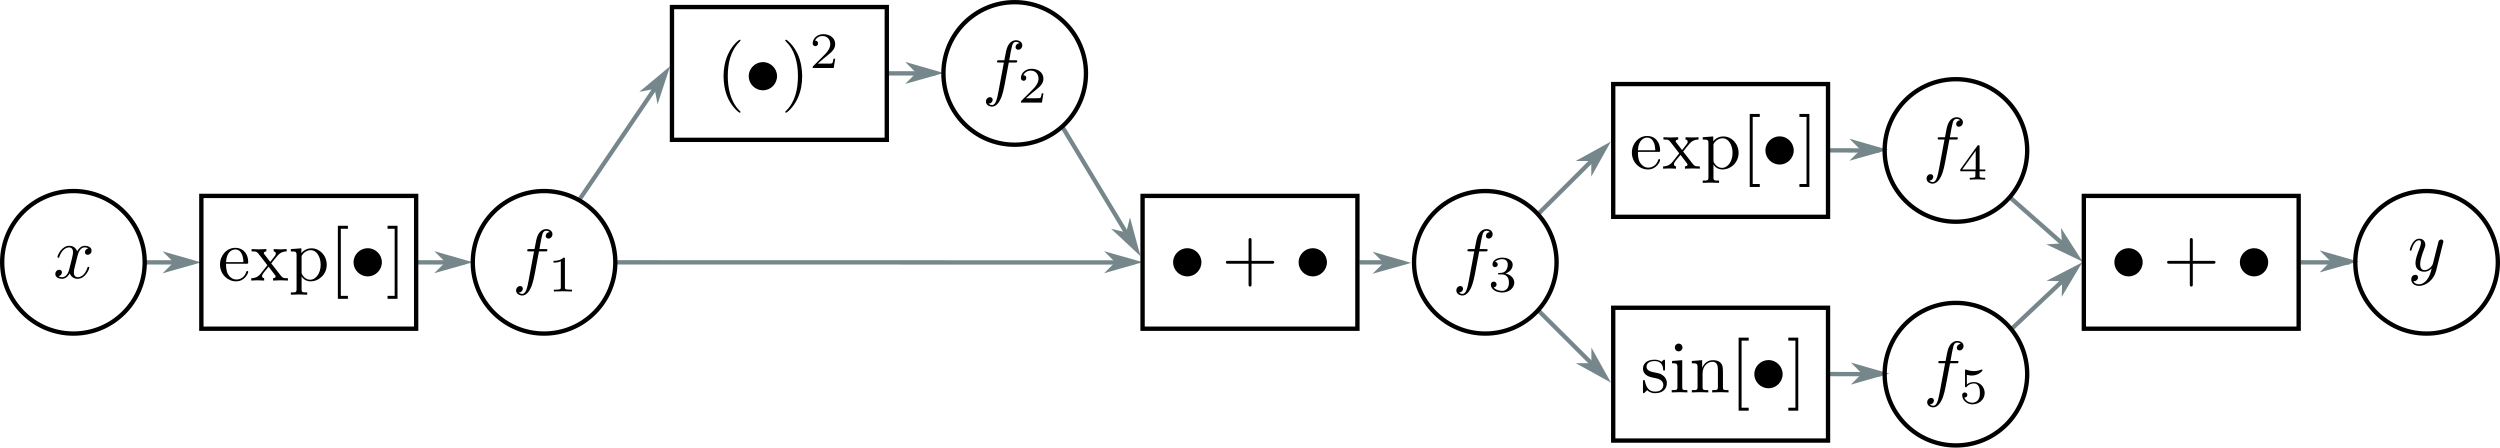<?xml version="1.0" encoding="UTF-8"?>
<svg xmlns="http://www.w3.org/2000/svg" xmlns:xlink="http://www.w3.org/1999/xlink" width="389.658pt" height="69.764pt" viewBox="0 0 389.658 69.764">
<defs>
<clipPath id="clip-0">
<path clip-rule="nonzero" d="M 251 47 L 286 47 L 286 69.766 L 251 69.766 Z M 251 47 "/>
</clipPath>
<clipPath id="clip-1">
<path clip-rule="nonzero" d="M 363 25 L 389.656 25 L 389.656 56 L 363 56 Z M 363 25 "/>
</clipPath>
<clipPath id="clip-2">
<path clip-rule="nonzero" d="M 289 43 L 320 43 L 320 69.766 L 289 69.766 Z M 289 43 "/>
</clipPath>
</defs>
<path fill="none" stroke-width="0.677" stroke-linecap="butt" stroke-linejoin="miter" stroke="rgb(46.274%, 52.94%, 54.901%)" stroke-opacity="1" stroke-miterlimit="4" d="M 22.406 40.887 L 30.004 40.906 "/>
<path fill-rule="evenodd" fill="rgb(46.274%, 52.94%, 54.901%)" fill-opacity="1" stroke-width="0.361" stroke-linecap="butt" stroke-linejoin="miter" stroke="rgb(46.274%, 52.94%, 54.901%)" stroke-opacity="1" stroke-miterlimit="4" d="M -27.392 -40.832 L -26.039 -42.187 L -30.778 -40.832 L -26.037 -39.48 Z M -27.392 -40.832 " transform="matrix(-1, -0.002, 0.002, -1, 0, 0)"/>
<path fill="none" stroke-width="0.677" stroke-linecap="butt" stroke-linejoin="miter" stroke="rgb(46.274%, 52.94%, 54.901%)" stroke-opacity="1" stroke-miterlimit="4" d="M 64.867 40.887 L 72.359 40.906 "/>
<path fill-rule="evenodd" fill="rgb(46.274%, 52.94%, 54.901%)" fill-opacity="1" stroke-width="0.361" stroke-linecap="butt" stroke-linejoin="miter" stroke="rgb(46.274%, 52.94%, 54.901%)" stroke-opacity="1" stroke-miterlimit="4" d="M -69.748 -40.728 L -68.392 -42.083 L -73.135 -40.727 L -68.393 -39.376 Z M -69.748 -40.728 " transform="matrix(-1, -0.002, 0.002, -1, 0, 0)"/>
<path fill="none" stroke-width="0.677" stroke-linecap="butt" stroke-linejoin="miter" stroke="rgb(46.274%, 52.94%, 54.901%)" stroke-opacity="1" stroke-miterlimit="4" d="M 211.891 40.887 L 218.629 40.906 "/>
<path fill-rule="evenodd" fill="rgb(46.274%, 52.94%, 54.901%)" fill-opacity="1" stroke-width="0.361" stroke-linecap="butt" stroke-linejoin="miter" stroke="rgb(46.274%, 52.94%, 54.901%)" stroke-opacity="1" stroke-miterlimit="4" d="M -216.028 -40.31 L -214.672 -41.666 L -219.414 -40.313 L -214.672 -38.955 Z M -216.028 -40.31 " transform="matrix(-1, -0.003, 0.003, -1, 0, 0)"/>
<path fill="none" stroke-width="0.677" stroke-linecap="butt" stroke-linejoin="miter" stroke="rgb(46.274%, 52.94%, 54.901%)" stroke-opacity="1" stroke-miterlimit="4" d="M 358.605 40.887 L 366.207 40.906 "/>
<path fill-rule="evenodd" fill="rgb(46.274%, 52.94%, 54.901%)" fill-opacity="1" stroke-width="0.361" stroke-linecap="butt" stroke-linejoin="miter" stroke="rgb(46.274%, 52.94%, 54.901%)" stroke-opacity="1" stroke-miterlimit="4" d="M -363.593 -40.021 L -362.237 -41.376 L -366.979 -40.02 L -362.238 -38.669 Z M -363.593 -40.021 " transform="matrix(-1, -0.002, 0.002, -1, 0, 0)"/>
<path fill="none" stroke-width="0.677" stroke-linecap="butt" stroke-linejoin="miter" stroke="rgb(46.274%, 52.94%, 54.901%)" stroke-opacity="1" stroke-miterlimit="4" d="M 138.379 11.43 L 145.762 11.449 "/>
<path fill-rule="evenodd" fill="rgb(46.274%, 52.94%, 54.901%)" fill-opacity="1" stroke-width="0.361" stroke-linecap="butt" stroke-linejoin="miter" stroke="rgb(46.274%, 52.94%, 54.901%)" stroke-opacity="1" stroke-miterlimit="4" d="M -143.078 -11.084 L -141.726 -12.439 L -146.469 -11.084 L -141.723 -9.728 Z M -143.078 -11.084 " transform="matrix(-1, -0.002, 0.002, -1, 0, 0)"/>
<path fill="none" stroke-width="0.677" stroke-linecap="butt" stroke-linejoin="miter" stroke="rgb(46.274%, 52.94%, 54.901%)" stroke-opacity="1" stroke-miterlimit="4" d="M 95.918 40.887 L 176.766 40.906 "/>
<path fill-rule="evenodd" fill="rgb(46.274%, 52.94%, 54.901%)" fill-opacity="1" stroke-width="0.361" stroke-linecap="butt" stroke-linejoin="miter" stroke="rgb(46.274%, 52.94%, 54.901%)" stroke-opacity="1" stroke-miterlimit="4" d="M -174.064 -40.867 L -172.709 -42.223 L -177.451 -40.866 L -172.708 -39.512 Z M -174.064 -40.867 " transform="matrix(-1, -0, 0, -1, 0, 0)"/>
<path fill="none" stroke-width="0.677" stroke-linecap="butt" stroke-linejoin="miter" stroke="rgb(46.274%, 52.94%, 54.901%)" stroke-opacity="1" stroke-miterlimit="4" d="M 285.117 23.434 L 292.93 23.453 "/>
<path fill-rule="evenodd" fill="rgb(46.274%, 52.94%, 54.901%)" fill-opacity="1" stroke-width="0.361" stroke-linecap="butt" stroke-linejoin="miter" stroke="rgb(46.274%, 52.94%, 54.901%)" stroke-opacity="1" stroke-miterlimit="4" d="M -290.276 -22.764 L -288.92 -24.119 L -293.663 -22.764 L -288.921 -21.408 Z M -290.276 -22.764 " transform="matrix(-1, -0.002, 0.002, -1, 0, 0)"/>
<path fill="none" stroke-width="0.677" stroke-linecap="butt" stroke-linejoin="miter" stroke="rgb(46.274%, 52.94%, 54.901%)" stroke-opacity="1" stroke-miterlimit="4" d="M 285.117 58.301 L 293.148 58.32 "/>
<path fill-rule="evenodd" fill="rgb(46.274%, 52.94%, 54.901%)" fill-opacity="1" stroke-width="0.361" stroke-linecap="butt" stroke-linejoin="miter" stroke="rgb(46.274%, 52.94%, 54.901%)" stroke-opacity="1" stroke-miterlimit="4" d="M -290.569 -57.649 L -289.213 -59.007 L -293.956 -57.649 L -289.215 -56.296 Z M -290.569 -57.649 " transform="matrix(-1, -0.002, 0.002, -1, 0, 0)"/>
<path fill="none" stroke-width="0.677" stroke-linecap="butt" stroke-linejoin="miter" stroke="rgb(46.274%, 52.94%, 54.901%)" stroke-opacity="1" stroke-miterlimit="4" d="M 90.285 31.148 L 103.691 11.395 "/>
<path fill-rule="evenodd" fill="rgb(46.274%, 52.94%, 54.901%)" fill-opacity="1" stroke-width="0.299" stroke-linecap="butt" stroke-linejoin="miter" stroke="rgb(46.274%, 52.94%, 54.901%)" stroke-opacity="1" stroke-miterlimit="4" d="M -38.143 -76.28 L -37.021 -77.401 L -40.944 -76.281 L -37.022 -75.158 Z M -38.143 -76.28 " transform="matrix(-0.679, 1, -1, -0.679, 0, 0)"/>
<path fill="none" stroke-width="0.677" stroke-linecap="butt" stroke-linejoin="miter" stroke="rgb(46.274%, 52.94%, 54.901%)" stroke-opacity="1" stroke-miterlimit="4" d="M 165.469 19.582 L 177.051 38.789 "/>
<path fill-rule="evenodd" fill="rgb(46.274%, 52.94%, 54.901%)" fill-opacity="1" stroke-width="0.309" stroke-linecap="butt" stroke-linejoin="miter" stroke="rgb(46.274%, 52.94%, 54.901%)" stroke-opacity="1" stroke-miterlimit="4" d="M -104.415 112.704 L -103.254 111.544 L -107.317 112.704 L -103.255 113.864 Z M -104.415 112.704 " transform="matrix(-0.603, -1, 1, -0.603, 0, 0)"/>
<path fill="none" stroke-width="0.677" stroke-linecap="butt" stroke-linejoin="miter" stroke="rgb(46.274%, 52.94%, 54.901%)" stroke-opacity="1" stroke-miterlimit="4" d="M 239.742 33.355 L 250.184 22.961 "/>
<path fill-rule="evenodd" fill="rgb(46.274%, 52.94%, 54.901%)" fill-opacity="1" stroke-width="0.256" stroke-linecap="butt" stroke-linejoin="miter" stroke="rgb(46.274%, 52.94%, 54.901%)" stroke-opacity="1" stroke-miterlimit="4" d="M -112.267 -136.624 L -111.308 -137.584 L -114.667 -136.623 L -111.305 -135.664 Z M -112.267 -136.624 " transform="matrix(-1, 0.995, -0.995, -1, 0, 0)"/>
<path fill="none" stroke-width="0.677" stroke-linecap="butt" stroke-linejoin="miter" stroke="rgb(46.274%, 52.94%, 54.901%)" stroke-opacity="1" stroke-miterlimit="4" d="M 239.742 48.363 L 250.184 58.754 "/>
<path fill-rule="evenodd" fill="rgb(46.274%, 52.94%, 54.901%)" fill-opacity="1" stroke-width="0.256" stroke-linecap="butt" stroke-linejoin="miter" stroke="rgb(46.274%, 52.94%, 54.901%)" stroke-opacity="1" stroke-miterlimit="4" d="M -153.126 95.576 L -152.164 94.615 L -155.524 95.577 L -152.165 96.538 Z M -153.126 95.576 " transform="matrix(-1, -0.995, 0.995, -1, 0, 0)"/>
<path fill="none" stroke-width="0.677" stroke-linecap="butt" stroke-linejoin="miter" stroke="rgb(46.274%, 52.94%, 54.901%)" stroke-opacity="1" stroke-miterlimit="4" d="M 313.176 30.668 L 323.539 39.805 "/>
<path fill-rule="evenodd" fill="rgb(46.274%, 52.94%, 54.901%)" fill-opacity="1" stroke-width="0.271" stroke-linecap="butt" stroke-linejoin="miter" stroke="rgb(46.274%, 52.94%, 54.901%)" stroke-opacity="1" stroke-miterlimit="4" d="M -199.772 138.093 L -198.753 137.078 L -202.311 138.093 L -198.755 139.11 Z M -199.772 138.093 " transform="matrix(-1, -0.882, 0.882, -1, 0, 0)"/>
<path fill="none" stroke-width="0.677" stroke-linecap="butt" stroke-linejoin="miter" stroke="rgb(46.274%, 52.94%, 54.901%)" stroke-opacity="1" stroke-miterlimit="4" d="M 313.559 51.238 L 323.539 41.836 "/>
<path fill-rule="evenodd" fill="rgb(46.274%, 52.94%, 54.901%)" fill-opacity="1" stroke-width="0.263" stroke-linecap="butt" stroke-linejoin="miter" stroke="rgb(46.274%, 52.94%, 54.901%)" stroke-opacity="1" stroke-miterlimit="4" d="M -148.602 -183.648 L -147.616 -184.637 L -151.068 -183.651 L -147.615 -182.664 Z M -148.602 -183.648 " transform="matrix(-1, 0.942, -0.942, -1, 0, 0)"/>
<path fill="none" stroke-width="0.678" stroke-linecap="butt" stroke-linejoin="miter" stroke="rgb(0%, 0%, 0%)" stroke-opacity="1" stroke-miterlimit="4" d="M 22.555 40.883 C 22.555 47.02 17.582 51.992 11.445 51.992 C 5.312 51.992 0.34 47.02 0.34 40.883 C 0.34 34.75 5.312 29.777 11.445 29.777 C 17.582 29.777 22.555 34.75 22.555 40.883 Z M 22.555 40.883 "/>
<path fill-rule="nonzero" fill="rgb(0%, 0%, 0%)" fill-opacity="1" d="M 12.078 39.895 C 12.148 39.609 12.418 38.559 13.199 38.559 C 13.254 38.559 13.539 38.559 13.77 38.703 C 13.449 38.773 13.238 39.039 13.238 39.324 C 13.238 39.504 13.363 39.715 13.664 39.715 C 13.914 39.715 14.27 39.52 14.27 39.059 C 14.27 38.469 13.609 38.309 13.219 38.309 C 12.559 38.309 12.168 38.914 12.023 39.164 C 11.742 38.418 11.133 38.309 10.797 38.309 C 9.621 38.309 8.961 39.77 8.961 40.055 C 8.961 40.18 9.086 40.18 9.105 40.18 C 9.191 40.18 9.227 40.145 9.246 40.055 C 9.637 38.844 10.387 38.559 10.777 38.559 C 10.992 38.559 11.383 38.664 11.383 39.324 C 11.383 39.68 11.188 40.43 10.777 42.031 C 10.602 42.727 10.191 43.207 9.691 43.207 C 9.621 43.207 9.371 43.207 9.121 43.066 C 9.406 42.996 9.656 42.762 9.656 42.441 C 9.656 42.141 9.406 42.051 9.246 42.051 C 8.891 42.051 8.621 42.336 8.621 42.711 C 8.621 43.227 9.176 43.457 9.676 43.457 C 10.441 43.457 10.848 42.656 10.867 42.602 C 11.012 43.012 11.418 43.457 12.098 43.457 C 13.273 43.457 13.914 41.996 13.914 41.711 C 13.914 41.586 13.824 41.586 13.789 41.586 C 13.684 41.586 13.664 41.641 13.629 41.711 C 13.254 42.941 12.488 43.207 12.133 43.207 C 11.688 43.207 11.508 42.852 11.508 42.461 C 11.508 42.211 11.562 41.961 11.688 41.461 Z M 12.078 39.895 "/>
<path fill="none" stroke-width="0.677" stroke-linecap="butt" stroke-linejoin="miter" stroke="rgb(0%, 0%, 0%)" stroke-opacity="1" stroke-miterlimit="4" d="M 31.383 30.535 L 64.863 30.535 L 64.863 51.234 L 31.383 51.234 Z M 31.383 30.535 "/>
<path fill-rule="nonzero" fill="rgb(0%, 0%, 0%)" fill-opacity="1" d="M 35.234 40.855 C 35.305 39.164 36.266 38.879 36.66 38.879 C 37.816 38.879 37.941 40.41 37.941 40.855 Z M 35.234 41.105 L 38.406 41.105 C 38.652 41.105 38.688 41.105 38.688 40.855 C 38.688 39.734 38.066 38.629 36.66 38.629 C 35.34 38.629 34.289 39.805 34.289 41.23 C 34.289 42.746 35.484 43.852 36.785 43.852 C 38.172 43.852 38.688 42.586 38.688 42.371 C 38.688 42.266 38.602 42.23 38.527 42.23 C 38.441 42.23 38.406 42.301 38.387 42.391 C 37.996 43.566 36.961 43.566 36.855 43.566 C 36.285 43.566 35.84 43.227 35.57 42.797 C 35.234 42.266 35.234 41.516 35.234 41.105 Z M 35.234 41.105 "/>
<path fill-rule="nonzero" fill="rgb(0%, 0%, 0%)" fill-opacity="1" d="M 42.277 41.055 C 42.613 40.625 43.043 40.074 43.328 39.77 C 43.684 39.359 44.148 39.184 44.68 39.184 L 44.68 38.824 C 44.379 38.844 44.039 38.863 43.738 38.863 C 43.398 38.863 42.793 38.844 42.652 38.824 L 42.652 39.184 C 42.898 39.199 42.988 39.344 42.988 39.539 C 42.988 39.715 42.863 39.859 42.812 39.93 L 42.117 40.82 L 41.227 39.664 C 41.117 39.555 41.117 39.539 41.117 39.469 C 41.117 39.289 41.297 39.184 41.512 39.184 L 41.512 38.824 C 41.227 38.844 40.477 38.863 40.281 38.863 C 40.051 38.863 39.516 38.844 39.211 38.824 L 39.211 39.184 C 40.016 39.184 40.016 39.184 40.547 39.879 L 41.672 41.336 L 40.602 42.691 C 40.066 43.352 39.391 43.367 39.16 43.367 L 39.16 43.727 C 39.445 43.707 39.801 43.688 40.102 43.688 C 40.422 43.688 40.906 43.707 41.172 43.727 L 41.172 43.367 C 40.922 43.332 40.852 43.191 40.852 43.012 C 40.852 42.762 41.172 42.391 41.867 41.57 L 42.738 42.711 C 42.828 42.836 42.973 43.012 42.973 43.082 C 42.973 43.191 42.863 43.367 42.562 43.367 L 42.562 43.727 C 42.898 43.707 43.543 43.688 43.789 43.688 C 44.094 43.688 44.539 43.707 44.879 43.727 L 44.879 43.367 C 44.273 43.367 44.059 43.352 43.809 43.012 Z M 42.277 41.055 "/>
<path fill-rule="nonzero" fill="rgb(0%, 0%, 0%)" fill-opacity="1" d="M 46.973 39.449 L 46.973 38.703 L 45.332 38.824 L 45.332 39.184 C 46.133 39.184 46.223 39.254 46.223 39.754 L 46.223 45.062 C 46.223 45.578 46.098 45.578 45.332 45.578 L 45.332 45.934 C 45.723 45.918 46.312 45.898 46.598 45.898 C 46.918 45.898 47.488 45.918 47.879 45.934 L 47.879 45.578 C 47.133 45.578 47.008 45.578 47.008 45.062 L 47.008 43.047 C 47.059 43.242 47.543 43.852 48.395 43.852 C 49.75 43.852 50.926 42.727 50.926 41.266 C 50.926 39.824 49.84 38.703 48.555 38.703 C 47.664 38.703 47.184 39.199 46.973 39.449 Z M 47.008 42.426 L 47.008 39.895 C 47.328 39.309 47.879 38.988 48.469 38.988 C 49.305 38.988 49.98 39.984 49.98 41.266 C 49.98 42.637 49.199 43.602 48.359 43.602 C 47.898 43.602 47.469 43.367 47.168 42.906 C 47.008 42.676 47.008 42.656 47.008 42.426 Z M 47.008 42.426 "/>
<path fill-rule="nonzero" fill="rgb(0%, 0%, 0%)" fill-opacity="1" d="M 54.227 46.574 L 54.227 46.113 L 53.121 46.113 L 53.121 35.656 L 54.227 35.656 L 54.227 35.191 L 52.66 35.191 L 52.66 46.574 Z M 54.227 46.574 "/>
<path fill-rule="nonzero" fill="rgb(0%, 0%, 0%)" fill-opacity="1" d="M 59.52 40.875 C 59.52 39.664 58.504 38.684 57.328 38.684 C 56.098 38.684 55.102 39.699 55.102 40.875 C 55.102 42.086 56.098 43.082 57.328 43.082 C 58.504 43.082 59.52 42.105 59.52 40.875 Z M 59.52 40.875 "/>
<path fill-rule="nonzero" fill="rgb(0%, 0%, 0%)" fill-opacity="1" d="M 61.957 35.191 L 60.406 35.191 L 60.406 35.656 L 61.512 35.656 L 61.512 46.113 L 60.406 46.113 L 60.406 46.574 L 61.957 46.574 Z M 61.957 35.191 "/>
<path fill="none" stroke-width="0.677" stroke-linecap="butt" stroke-linejoin="miter" stroke="rgb(0%, 0%, 0%)" stroke-opacity="1" stroke-miterlimit="4" d="M 251.441 13.102 L 284.922 13.102 L 284.922 33.797 L 251.441 33.797 Z M 251.441 13.102 "/>
<path fill-rule="nonzero" fill="rgb(0%, 0%, 0%)" fill-opacity="1" d="M 255.293 23.422 C 255.363 21.73 256.324 21.445 256.719 21.445 C 257.875 21.445 258 22.977 258 23.422 Z M 255.293 23.672 L 258.465 23.672 C 258.715 23.672 258.75 23.672 258.75 23.422 C 258.75 22.301 258.125 21.195 256.719 21.195 C 255.398 21.195 254.348 22.371 254.348 23.797 C 254.348 25.312 255.543 26.414 256.844 26.414 C 258.23 26.414 258.75 25.152 258.75 24.938 C 258.75 24.828 258.66 24.793 258.59 24.793 C 258.5 24.793 258.465 24.867 258.445 24.953 C 258.055 26.129 257.02 26.129 256.914 26.129 C 256.344 26.129 255.898 25.793 255.633 25.363 C 255.293 24.828 255.293 24.082 255.293 23.672 Z M 255.293 23.672 "/>
<path fill-rule="nonzero" fill="rgb(0%, 0%, 0%)" fill-opacity="1" d="M 262.336 23.617 C 262.676 23.191 263.102 22.641 263.387 22.336 C 263.742 21.926 264.207 21.75 264.742 21.75 L 264.742 21.391 C 264.438 21.41 264.098 21.426 263.797 21.426 C 263.457 21.426 262.852 21.41 262.711 21.391 L 262.711 21.75 C 262.961 21.766 263.047 21.91 263.047 22.105 C 263.047 22.281 262.922 22.426 262.871 22.496 L 262.176 23.387 L 261.285 22.23 C 261.176 22.121 261.176 22.105 261.176 22.031 C 261.176 21.855 261.355 21.75 261.57 21.75 L 261.57 21.391 C 261.285 21.41 260.535 21.426 260.34 21.426 C 260.109 21.426 259.574 21.41 259.27 21.391 L 259.27 21.75 C 260.074 21.75 260.074 21.75 260.609 22.441 L 261.73 23.902 L 260.66 25.258 C 260.125 25.918 259.449 25.934 259.219 25.934 L 259.219 26.289 C 259.504 26.273 259.859 26.254 260.164 26.254 C 260.484 26.254 260.965 26.273 261.23 26.289 L 261.23 25.934 C 260.98 25.898 260.91 25.758 260.91 25.578 C 260.91 25.328 261.23 24.953 261.926 24.137 L 262.797 25.273 C 262.887 25.398 263.031 25.578 263.031 25.648 C 263.031 25.758 262.922 25.934 262.621 25.934 L 262.621 26.289 C 262.961 26.273 263.602 26.254 263.852 26.254 C 264.152 26.254 264.598 26.273 264.938 26.289 L 264.938 25.934 C 264.332 25.934 264.117 25.918 263.867 25.578 Z M 262.336 23.617 "/>
<path fill-rule="nonzero" fill="rgb(0%, 0%, 0%)" fill-opacity="1" d="M 267.031 22.016 L 267.031 21.266 L 265.391 21.391 L 265.391 21.75 C 266.191 21.75 266.281 21.82 266.281 22.316 L 266.281 27.625 C 266.281 28.145 266.156 28.145 265.391 28.145 L 265.391 28.5 C 265.781 28.48 266.371 28.465 266.656 28.465 C 266.977 28.465 267.547 28.48 267.938 28.5 L 267.938 28.145 C 267.191 28.145 267.066 28.145 267.066 27.625 L 267.066 25.613 C 267.121 25.809 267.602 26.414 268.457 26.414 C 269.809 26.414 270.984 25.293 270.984 23.832 C 270.984 22.391 269.898 21.266 268.617 21.266 C 267.727 21.266 267.242 21.766 267.031 22.016 Z M 267.066 24.992 L 267.066 22.461 C 267.387 21.871 267.938 21.551 268.527 21.551 C 269.363 21.551 270.039 22.551 270.039 23.832 C 270.039 25.203 269.258 26.168 268.418 26.168 C 267.957 26.168 267.527 25.934 267.227 25.473 C 267.066 25.238 267.066 25.223 267.066 24.992 Z M 267.066 24.992 "/>
<path fill-rule="nonzero" fill="rgb(0%, 0%, 0%)" fill-opacity="1" d="M 274.285 29.141 L 274.285 28.68 L 273.18 28.68 L 273.18 18.223 L 274.285 18.223 L 274.285 17.758 L 272.719 17.758 L 272.719 29.141 Z M 274.285 29.141 "/>
<path fill-rule="nonzero" fill="rgb(0%, 0%, 0%)" fill-opacity="1" d="M 279.578 23.441 C 279.578 22.23 278.562 21.25 277.387 21.25 C 276.156 21.25 275.16 22.266 275.16 23.441 C 275.16 24.652 276.156 25.648 277.387 25.648 C 278.562 25.648 279.578 24.668 279.578 23.441 Z M 279.578 23.441 "/>
<path fill-rule="nonzero" fill="rgb(0%, 0%, 0%)" fill-opacity="1" d="M 282.016 17.758 L 280.465 17.758 L 280.465 18.223 L 281.57 18.223 L 281.57 28.68 L 280.465 28.68 L 280.465 29.141 L 282.016 29.141 Z M 282.016 17.758 "/>
<g clip-path="url(#clip-0)">
<path fill="none" stroke-width="0.677" stroke-linecap="butt" stroke-linejoin="miter" stroke="rgb(0%, 0%, 0%)" stroke-opacity="1" stroke-miterlimit="4" d="M 251.441 47.969 L 284.922 47.969 L 284.922 68.668 L 251.441 68.668 Z M 251.441 47.969 "/>
</g>
<path fill-rule="nonzero" fill="rgb(0%, 0%, 0%)" fill-opacity="1" d="M 258.074 58.949 C 258.324 59.004 259.25 59.184 259.25 60 C 259.25 60.57 258.859 61.035 257.969 61.035 C 257.004 61.035 256.594 60.395 256.383 59.414 C 256.348 59.27 256.348 59.234 256.223 59.234 C 256.078 59.234 256.078 59.305 256.078 59.504 L 256.078 61.016 C 256.078 61.211 256.078 61.285 256.203 61.285 C 256.258 61.285 256.273 61.266 256.488 61.051 C 256.508 61.035 256.508 61.016 256.719 60.805 C 257.219 61.266 257.734 61.285 257.969 61.285 C 259.27 61.285 259.801 60.52 259.801 59.699 C 259.801 59.109 259.465 58.754 259.32 58.629 C 258.945 58.254 258.5 58.168 258.02 58.078 C 257.379 57.953 256.633 57.809 256.633 57.152 C 256.633 56.742 256.918 56.277 257.895 56.277 C 259.145 56.277 259.215 57.312 259.23 57.648 C 259.23 57.758 259.34 57.758 259.355 57.758 C 259.516 57.758 259.516 57.703 259.516 57.488 L 259.516 56.332 C 259.516 56.152 259.516 56.062 259.391 56.062 C 259.34 56.062 259.305 56.062 259.16 56.207 C 259.125 56.242 259.02 56.348 258.965 56.387 C 258.539 56.062 258.074 56.062 257.895 56.062 C 256.508 56.062 256.078 56.832 256.078 57.473 C 256.078 57.863 256.258 58.184 256.559 58.434 C 256.934 58.719 257.254 58.789 258.074 58.949 Z M 258.074 58.949 "/>
<path fill-rule="nonzero" fill="rgb(0%, 0%, 0%)" fill-opacity="1" d="M 262.199 56.137 L 260.613 56.262 L 260.613 56.617 C 261.344 56.617 261.449 56.688 261.449 57.238 L 261.449 60.305 C 261.449 60.805 261.324 60.805 260.559 60.805 L 260.559 61.16 C 260.914 61.141 261.539 61.125 261.805 61.125 C 262.215 61.125 262.609 61.141 263 61.16 L 263 60.805 C 262.234 60.805 262.199 60.75 262.199 60.305 Z M 262.234 54.156 C 262.234 53.801 261.965 53.551 261.645 53.551 C 261.289 53.551 261.039 53.855 261.039 54.156 C 261.039 54.461 261.289 54.766 261.645 54.766 C 261.965 54.766 262.234 54.516 262.234 54.156 Z M 262.234 54.156 "/>
<path fill-rule="nonzero" fill="rgb(0%, 0%, 0%)" fill-opacity="1" d="M 264.586 57.258 L 264.586 60.305 C 264.586 60.805 264.461 60.805 263.695 60.805 L 263.695 61.16 C 264.105 61.141 264.676 61.125 264.996 61.125 C 265.281 61.125 265.871 61.141 266.262 61.16 L 266.262 60.805 C 265.496 60.805 265.371 60.805 265.371 60.305 L 265.371 58.203 C 265.371 57.027 266.191 56.387 266.902 56.387 C 267.633 56.387 267.758 56.992 267.758 57.648 L 267.758 60.305 C 267.758 60.805 267.633 60.805 266.867 60.805 L 266.867 61.16 C 267.258 61.141 267.848 61.125 268.148 61.125 C 268.434 61.125 269.039 61.141 269.414 61.16 L 269.414 60.805 C 268.828 60.805 268.543 60.805 268.543 60.465 L 268.543 58.293 C 268.543 57.312 268.543 56.973 268.188 56.562 C 268.027 56.367 267.652 56.137 266.992 56.137 C 266.156 56.137 265.621 56.617 265.301 57.328 L 265.301 56.137 L 263.695 56.262 L 263.695 56.617 C 264.5 56.617 264.586 56.688 264.586 57.258 Z M 264.586 57.258 "/>
<path fill-rule="nonzero" fill="rgb(0%, 0%, 0%)" fill-opacity="1" d="M 272.555 64.008 L 272.555 63.547 L 271.449 63.547 L 271.449 53.09 L 272.555 53.09 L 272.555 52.625 L 270.988 52.625 L 270.988 64.008 Z M 272.555 64.008 "/>
<path fill-rule="nonzero" fill="rgb(0%, 0%, 0%)" fill-opacity="1" d="M 277.848 58.309 C 277.848 57.098 276.832 56.117 275.656 56.117 C 274.43 56.117 273.43 57.133 273.43 58.309 C 273.43 59.52 274.43 60.52 275.656 60.52 C 276.832 60.52 277.848 59.539 277.848 58.309 Z M 277.848 58.309 "/>
<path fill-rule="nonzero" fill="rgb(0%, 0%, 0%)" fill-opacity="1" d="M 280.285 52.625 L 278.734 52.625 L 278.734 53.09 L 279.84 53.09 L 279.84 63.547 L 278.734 63.547 L 278.734 64.008 L 280.285 64.008 Z M 280.285 52.625 "/>
<path fill="none" stroke-width="0.677" stroke-linecap="butt" stroke-linejoin="miter" stroke="rgb(0%, 0%, 0%)" stroke-opacity="1" stroke-miterlimit="4" d="M 104.734 1.098 L 138.219 1.098 L 138.219 21.797 L 104.734 21.797 Z M 104.734 1.098 "/>
<path fill-rule="nonzero" fill="rgb(0%, 0%, 0%)" fill-opacity="1" d="M 115.414 17.445 C 115.414 17.41 115.414 17.391 115.215 17.195 C 113.809 15.77 113.434 13.613 113.434 11.867 C 113.434 9.891 113.863 7.914 115.27 6.508 C 115.414 6.363 115.414 6.348 115.414 6.312 C 115.414 6.223 115.379 6.188 115.305 6.188 C 115.18 6.188 114.164 6.969 113.488 8.414 C 112.918 9.66 112.777 10.926 112.777 11.867 C 112.777 12.758 112.902 14.133 113.523 15.434 C 114.219 16.82 115.18 17.57 115.305 17.57 C 115.379 17.57 115.414 17.535 115.414 17.445 Z M 115.414 17.445 "/>
<path fill-rule="nonzero" fill="rgb(0%, 0%, 0%)" fill-opacity="1" d="M 121.113 11.867 C 121.113 10.656 120.098 9.676 118.922 9.676 C 117.691 9.676 116.695 10.691 116.695 11.867 C 116.695 13.082 117.691 14.078 118.922 14.078 C 120.098 14.078 121.113 13.098 121.113 11.867 Z M 121.113 11.867 "/>
<path fill-rule="nonzero" fill="rgb(0%, 0%, 0%)" fill-opacity="1" d="M 125.027 11.867 C 125.027 10.996 124.902 9.625 124.281 8.324 C 123.602 6.934 122.625 6.188 122.516 6.188 C 122.445 6.188 122.391 6.238 122.391 6.312 C 122.391 6.348 122.391 6.363 122.605 6.578 C 123.727 7.699 124.371 9.5 124.371 11.867 C 124.371 13.828 123.961 15.824 122.551 17.25 C 122.391 17.391 122.391 17.41 122.391 17.445 C 122.391 17.516 122.445 17.57 122.516 17.57 C 122.625 17.57 123.656 16.785 124.316 15.344 C 124.902 14.094 125.027 12.832 125.027 11.867 Z M 125.027 11.867 "/>
<path fill-rule="nonzero" fill="rgb(0%, 0%, 0%)" fill-opacity="1" d="M 130.176 9.152 L 129.91 9.152 C 129.891 9.332 129.801 9.793 129.695 9.867 C 129.641 9.918 129.035 9.918 128.91 9.918 L 127.449 9.918 C 128.289 9.188 128.574 8.957 129.035 8.582 C 129.625 8.121 130.176 7.621 130.176 6.875 C 130.176 5.91 129.34 5.324 128.324 5.324 C 127.344 5.324 126.668 6.02 126.668 6.75 C 126.668 7.141 127.004 7.195 127.094 7.195 C 127.273 7.195 127.504 7.051 127.504 6.766 C 127.504 6.625 127.449 6.34 127.039 6.34 C 127.289 5.785 127.824 5.609 128.199 5.609 C 129 5.609 129.41 6.23 129.41 6.875 C 129.41 7.566 128.91 8.102 128.66 8.387 L 126.754 10.293 C 126.668 10.363 126.668 10.383 126.668 10.598 L 129.945 10.598 Z M 130.176 9.152 "/>
<path fill="none" stroke-width="0.677" stroke-linecap="butt" stroke-linejoin="miter" stroke="rgb(0%, 0%, 0%)" stroke-opacity="1" stroke-miterlimit="4" d="M 178.086 30.535 L 211.57 30.535 L 211.57 51.234 L 178.086 51.234 Z M 178.086 30.535 "/>
<path fill-rule="nonzero" fill="rgb(0%, 0%, 0%)" fill-opacity="1" d="M 187.258 40.875 C 187.258 39.664 186.242 38.684 185.066 38.684 C 183.836 38.684 182.84 39.699 182.84 40.875 C 182.84 42.086 183.836 43.082 185.066 43.082 C 186.242 43.082 187.258 42.105 187.258 40.875 Z M 187.258 40.875 "/>
<path fill-rule="nonzero" fill="rgb(0%, 0%, 0%)" fill-opacity="1" d="M 195.07 41.105 L 198.242 41.105 C 198.402 41.105 198.613 41.105 198.613 40.875 C 198.613 40.66 198.402 40.66 198.242 40.66 L 195.07 40.66 L 195.07 37.473 C 195.07 37.312 195.07 37.098 194.836 37.098 C 194.605 37.098 194.605 37.312 194.605 37.473 L 194.605 40.66 L 191.434 40.66 C 191.273 40.66 191.062 40.66 191.062 40.875 C 191.062 41.105 191.273 41.105 191.434 41.105 L 194.605 41.105 L 194.605 44.297 C 194.605 44.457 194.605 44.668 194.836 44.668 C 195.07 44.668 195.07 44.457 195.07 44.297 Z M 195.07 41.105 "/>
<path fill-rule="nonzero" fill="rgb(0%, 0%, 0%)" fill-opacity="1" d="M 206.82 40.875 C 206.82 39.664 205.805 38.684 204.629 38.684 C 203.398 38.684 202.402 39.699 202.402 40.875 C 202.402 42.086 203.398 43.082 204.629 43.082 C 205.805 43.082 206.82 42.105 206.82 40.875 Z M 206.82 40.875 "/>
<path fill="none" stroke-width="0.677" stroke-linecap="butt" stroke-linejoin="miter" stroke="rgb(0%, 0%, 0%)" stroke-opacity="1" stroke-miterlimit="4" d="M 324.793 30.535 L 358.277 30.535 L 358.277 51.234 L 324.793 51.234 Z M 324.793 30.535 "/>
<path fill-rule="nonzero" fill="rgb(0%, 0%, 0%)" fill-opacity="1" d="M 333.965 40.875 C 333.965 39.664 332.949 38.684 331.773 38.684 C 330.543 38.684 329.547 39.699 329.547 40.875 C 329.547 42.086 330.543 43.082 331.773 43.082 C 332.949 43.082 333.965 42.105 333.965 40.875 Z M 333.965 40.875 "/>
<path fill-rule="nonzero" fill="rgb(0%, 0%, 0%)" fill-opacity="1" d="M 341.777 41.105 L 344.945 41.105 C 345.105 41.105 345.32 41.105 345.32 40.875 C 345.32 40.66 345.105 40.66 344.945 40.66 L 341.777 40.66 L 341.777 37.473 C 341.777 37.312 341.777 37.098 341.543 37.098 C 341.312 37.098 341.312 37.312 341.312 37.473 L 341.312 40.66 L 338.141 40.66 C 337.98 40.66 337.766 40.66 337.766 40.875 C 337.766 41.105 337.98 41.105 338.141 41.105 L 341.312 41.105 L 341.312 44.297 C 341.312 44.457 341.312 44.668 341.543 44.668 C 341.777 44.668 341.777 44.457 341.777 44.297 Z M 341.777 41.105 "/>
<path fill-rule="nonzero" fill="rgb(0%, 0%, 0%)" fill-opacity="1" d="M 353.527 40.875 C 353.527 39.664 352.512 38.684 351.336 38.684 C 350.105 38.684 349.109 39.699 349.109 40.875 C 349.109 42.086 350.105 43.082 351.336 43.082 C 352.512 43.082 353.527 42.105 353.527 40.875 Z M 353.527 40.875 "/>
<g clip-path="url(#clip-1)">
<path fill="none" stroke-width="0.678" stroke-linecap="butt" stroke-linejoin="miter" stroke="rgb(0%, 0%, 0%)" stroke-opacity="1" stroke-miterlimit="4" d="M 389.32 40.883 C 389.32 47.02 384.348 51.992 378.211 51.992 C 372.078 51.992 367.105 47.02 367.105 40.883 C 367.105 34.75 372.078 29.777 378.211 29.777 C 384.348 29.777 389.32 34.75 389.32 40.883 Z M 389.32 40.883 "/>
</g>
<path fill-rule="nonzero" fill="rgb(0%, 0%, 0%)" fill-opacity="1" d="M 380.777 37.898 C 380.832 37.738 380.832 37.723 380.832 37.633 C 380.832 37.438 380.672 37.328 380.492 37.328 C 380.387 37.328 380.207 37.402 380.102 37.562 C 380.082 37.633 379.977 37.973 379.941 38.184 C 379.852 38.469 379.781 38.789 379.707 39.094 L 379.191 41.141 C 379.156 41.301 378.656 42.105 377.91 42.105 C 377.34 42.105 377.215 41.605 377.215 41.176 C 377.215 40.66 377.41 39.949 377.785 38.949 C 377.961 38.488 378.016 38.363 378.016 38.133 C 378.016 37.633 377.66 37.203 377.09 37.203 C 376.004 37.203 375.594 38.863 375.594 38.949 C 375.594 39.074 375.699 39.074 375.719 39.074 C 375.844 39.074 375.844 39.039 375.895 38.863 C 376.215 37.793 376.66 37.453 377.055 37.453 C 377.145 37.453 377.34 37.453 377.34 37.812 C 377.34 38.094 377.215 38.398 377.145 38.613 C 376.68 39.824 376.484 40.465 376.484 41 C 376.484 42.016 377.195 42.352 377.875 42.352 C 378.32 42.352 378.691 42.156 379.012 41.836 C 378.871 42.426 378.727 42.996 378.281 43.602 C 377.98 43.973 377.551 44.312 377.035 44.312 C 376.875 44.312 376.359 44.277 376.164 43.832 C 376.34 43.832 376.5 43.832 376.645 43.688 C 376.77 43.602 376.875 43.441 376.875 43.227 C 376.875 42.871 376.574 42.836 376.465 42.836 C 376.199 42.836 375.824 43.012 375.824 43.566 C 375.824 44.133 376.324 44.562 377.035 44.562 C 378.195 44.562 379.371 43.527 379.691 42.246 Z M 380.777 37.898 "/>
<path fill="none" stroke-width="0.678" stroke-linecap="butt" stroke-linejoin="miter" stroke="rgb(0%, 0%, 0%)" stroke-opacity="1" stroke-miterlimit="4" d="M 95.906 40.883 C 95.906 47.02 90.934 51.992 84.801 51.992 C 78.664 51.992 73.691 47.02 73.691 40.883 C 73.691 34.75 78.664 29.777 84.801 29.777 C 90.934 29.777 95.906 34.75 95.906 40.883 Z M 95.906 40.883 "/>
<path fill-rule="nonzero" fill="rgb(0%, 0%, 0%)" fill-opacity="1" d="M 84.004 39.184 L 84.984 39.184 C 85.215 39.184 85.324 39.184 85.324 38.949 C 85.324 38.824 85.215 38.824 85.02 38.824 L 84.078 38.824 L 84.309 37.527 C 84.359 37.293 84.523 36.492 84.594 36.352 C 84.684 36.137 84.879 35.957 85.129 35.957 C 85.164 35.957 85.465 35.957 85.68 36.172 C 85.18 36.207 85.055 36.617 85.055 36.777 C 85.055 37.043 85.27 37.188 85.484 37.188 C 85.785 37.188 86.105 36.918 86.105 36.492 C 86.105 35.977 85.59 35.707 85.129 35.707 C 84.734 35.707 84.023 35.922 83.684 37.043 C 83.613 37.277 83.578 37.402 83.309 38.824 L 82.527 38.824 C 82.293 38.824 82.172 38.824 82.172 39.039 C 82.172 39.184 82.277 39.184 82.492 39.184 L 83.238 39.184 L 82.402 43.672 C 82.188 44.777 81.992 45.809 81.402 45.809 C 81.352 45.809 81.082 45.809 80.852 45.594 C 81.387 45.559 81.492 45.148 81.492 44.988 C 81.492 44.723 81.281 44.582 81.066 44.582 C 80.762 44.582 80.441 44.848 80.441 45.273 C 80.441 45.773 80.941 46.059 81.402 46.059 C 82.027 46.059 82.492 45.383 82.688 44.953 C 83.062 44.242 83.309 42.871 83.328 42.781 Z M 84.004 39.184 "/>
<path fill-rule="nonzero" fill="rgb(0%, 0%, 0%)" fill-opacity="1" d="M 88.051 40.367 C 88.051 40.156 88.051 40.156 87.82 40.156 C 87.305 40.652 86.59 40.652 86.27 40.652 L 86.27 40.938 C 86.449 40.938 86.984 40.938 87.41 40.727 L 87.41 44.77 C 87.41 45.035 87.41 45.145 86.629 45.145 L 86.324 45.145 L 86.324 45.43 C 86.469 45.43 87.445 45.395 87.73 45.395 C 87.98 45.395 88.98 45.43 89.156 45.43 L 89.156 45.145 L 88.855 45.145 C 88.051 45.145 88.051 45.035 88.051 44.77 Z M 88.051 40.367 "/>
<path fill="none" stroke-width="0.678" stroke-linecap="butt" stroke-linejoin="miter" stroke="rgb(0%, 0%, 0%)" stroke-opacity="1" stroke-miterlimit="4" d="M 315.965 23.449 C 315.965 29.582 310.992 34.559 304.859 34.559 C 298.723 34.559 293.75 29.582 293.75 23.449 C 293.75 17.316 298.723 12.344 304.859 12.344 C 310.992 12.344 315.965 17.316 315.965 23.449 Z M 315.965 23.449 "/>
<path fill-rule="nonzero" fill="rgb(0%, 0%, 0%)" fill-opacity="1" d="M 303.84 21.746 L 304.82 21.746 C 305.055 21.746 305.16 21.746 305.16 21.516 C 305.16 21.391 305.055 21.391 304.855 21.391 L 303.914 21.391 L 304.145 20.09 C 304.199 19.859 304.359 19.059 304.43 18.914 C 304.52 18.703 304.715 18.523 304.965 18.523 C 305 18.523 305.301 18.523 305.516 18.738 C 305.016 18.773 304.891 19.184 304.891 19.344 C 304.891 19.609 305.105 19.754 305.32 19.754 C 305.621 19.754 305.945 19.484 305.945 19.059 C 305.945 18.543 305.426 18.273 304.965 18.273 C 304.57 18.273 303.859 18.488 303.52 19.609 C 303.449 19.844 303.414 19.965 303.148 21.391 L 302.363 21.391 C 302.133 21.391 302.008 21.391 302.008 21.605 C 302.008 21.746 302.113 21.746 302.328 21.746 L 303.074 21.746 L 302.238 26.238 C 302.023 27.344 301.828 28.375 301.242 28.375 C 301.188 28.375 300.918 28.375 300.688 28.16 C 301.223 28.125 301.328 27.715 301.328 27.555 C 301.328 27.289 301.117 27.145 300.902 27.145 C 300.598 27.145 300.277 27.414 300.277 27.84 C 300.277 28.34 300.777 28.625 301.242 28.625 C 301.863 28.625 302.328 27.949 302.523 27.52 C 302.898 26.809 303.148 25.438 303.164 25.348 Z M 303.84 21.746 "/>
<path fill-rule="nonzero" fill="rgb(0%, 0%, 0%)" fill-opacity="1" d="M 309.438 26.695 L 309.438 26.41 L 308.547 26.41 L 308.547 22.863 C 308.547 22.703 308.547 22.633 308.387 22.633 C 308.281 22.633 308.246 22.633 308.176 22.758 L 305.539 26.41 L 305.539 26.695 L 307.891 26.695 L 307.891 27.336 C 307.891 27.621 307.891 27.711 307.23 27.711 L 307.016 27.711 L 307.016 27.992 C 307.426 27.977 307.926 27.957 308.211 27.957 C 308.512 27.957 309.012 27.977 309.422 27.992 L 309.422 27.711 L 309.207 27.711 C 308.547 27.711 308.547 27.621 308.547 27.336 L 308.547 26.695 Z M 307.941 23.504 L 307.941 26.41 L 305.84 26.41 Z M 307.941 23.504 "/>
<g clip-path="url(#clip-2)">
<path fill="none" stroke-width="0.678" stroke-linecap="butt" stroke-linejoin="miter" stroke="rgb(0%, 0%, 0%)" stroke-opacity="1" stroke-miterlimit="4" d="M 315.965 58.316 C 315.965 64.453 310.992 69.426 304.859 69.426 C 298.723 69.426 293.75 64.453 293.75 58.316 C 293.75 52.184 298.723 47.211 304.859 47.211 C 310.992 47.211 315.965 52.184 315.965 58.316 Z M 315.965 58.316 "/>
</g>
<path fill-rule="nonzero" fill="rgb(0%, 0%, 0%)" fill-opacity="1" d="M 303.941 56.617 L 304.918 56.617 C 305.152 56.617 305.258 56.617 305.258 56.387 C 305.258 56.262 305.152 56.262 304.953 56.262 L 304.012 56.262 L 304.242 54.961 C 304.297 54.727 304.457 53.926 304.527 53.785 C 304.617 53.57 304.812 53.391 305.062 53.391 C 305.098 53.391 305.398 53.391 305.613 53.605 C 305.117 53.641 304.992 54.051 304.992 54.211 C 304.992 54.48 305.203 54.621 305.418 54.621 C 305.723 54.621 306.043 54.355 306.043 53.926 C 306.043 53.41 305.523 53.145 305.062 53.145 C 304.668 53.145 303.957 53.355 303.617 54.48 C 303.547 54.711 303.512 54.836 303.246 56.262 L 302.461 56.262 C 302.23 56.262 302.105 56.262 302.105 56.473 C 302.105 56.617 302.211 56.617 302.426 56.617 L 303.172 56.617 L 302.336 61.105 C 302.121 62.211 301.926 63.242 301.34 63.242 C 301.285 63.242 301.02 63.242 300.785 63.031 C 301.32 62.996 301.426 62.586 301.426 62.426 C 301.426 62.156 301.215 62.016 301 62.016 C 300.695 62.016 300.375 62.281 300.375 62.711 C 300.375 63.207 300.875 63.492 301.34 63.492 C 301.961 63.492 302.426 62.816 302.621 62.387 C 302.996 61.676 303.246 60.305 303.262 60.215 Z M 303.941 56.617 "/>
<path fill-rule="nonzero" fill="rgb(0%, 0%, 0%)" fill-opacity="1" d="M 306.562 58.426 C 306.973 58.535 307.203 58.535 307.328 58.535 C 308.379 58.535 309.004 57.82 309.004 57.695 C 309.004 57.605 308.949 57.59 308.914 57.59 C 308.895 57.59 308.879 57.59 308.844 57.605 C 308.645 57.68 308.234 57.84 307.648 57.84 C 307.418 57.84 307.008 57.82 306.492 57.625 C 306.402 57.59 306.383 57.59 306.383 57.59 C 306.277 57.59 306.277 57.68 306.277 57.805 L 306.277 60.137 C 306.277 60.281 306.277 60.367 306.402 60.367 C 306.473 60.367 306.492 60.367 306.562 60.262 C 306.898 59.836 307.398 59.762 307.668 59.762 C 308.148 59.762 308.359 60.137 308.398 60.207 C 308.539 60.477 308.594 60.777 308.594 61.242 C 308.594 61.473 308.594 61.938 308.344 62.293 C 308.148 62.578 307.809 62.773 307.418 62.773 C 306.898 62.773 306.367 62.488 306.168 61.953 C 306.473 61.973 306.633 61.777 306.633 61.562 C 306.633 61.223 306.328 61.172 306.223 61.172 C 306.223 61.172 305.832 61.172 305.832 61.598 C 305.832 62.309 306.492 63.023 307.434 63.023 C 308.449 63.023 309.34 62.273 309.34 61.258 C 309.34 60.367 308.664 59.551 307.684 59.551 C 307.328 59.551 306.918 59.621 306.562 59.922 Z M 306.562 58.426 "/>
<path fill="none" stroke-width="0.678" stroke-linecap="butt" stroke-linejoin="miter" stroke="rgb(0%, 0%, 0%)" stroke-opacity="1" stroke-miterlimit="4" d="M 169.262 11.445 C 169.262 17.582 164.285 22.555 158.152 22.555 C 152.02 22.555 147.047 17.582 147.047 11.445 C 147.047 5.312 152.02 0.34 158.152 0.34 C 164.285 0.34 169.262 5.312 169.262 11.445 Z M 169.262 11.445 "/>
<path fill-rule="nonzero" fill="rgb(0%, 0%, 0%)" fill-opacity="1" d="M 157.234 9.746 L 158.215 9.746 C 158.445 9.746 158.551 9.746 158.551 9.512 C 158.551 9.391 158.445 9.391 158.25 9.391 L 157.305 9.391 L 157.535 8.09 C 157.59 7.855 157.75 7.055 157.82 6.914 C 157.91 6.699 158.105 6.52 158.355 6.52 C 158.391 6.52 158.695 6.52 158.906 6.734 C 158.41 6.77 158.285 7.18 158.285 7.34 C 158.285 7.605 158.5 7.75 158.711 7.75 C 159.016 7.75 159.336 7.484 159.336 7.055 C 159.336 6.539 158.82 6.27 158.355 6.27 C 157.965 6.27 157.25 6.484 156.914 7.605 C 156.84 7.84 156.805 7.965 156.539 9.391 L 155.754 9.391 C 155.523 9.391 155.398 9.391 155.398 9.602 C 155.398 9.746 155.504 9.746 155.719 9.746 L 156.469 9.746 L 155.629 14.234 C 155.418 15.34 155.219 16.371 154.633 16.371 C 154.578 16.371 154.312 16.371 154.082 16.16 C 154.613 16.121 154.723 15.715 154.723 15.551 C 154.723 15.285 154.508 15.145 154.293 15.145 C 153.992 15.145 153.672 15.41 153.672 15.836 C 153.672 16.336 154.168 16.621 154.633 16.621 C 155.258 16.621 155.719 15.945 155.914 15.516 C 156.289 14.805 156.539 13.434 156.555 13.344 Z M 157.234 9.746 "/>
<path fill-rule="nonzero" fill="rgb(0%, 0%, 0%)" fill-opacity="1" d="M 162.633 14.547 L 162.367 14.547 C 162.348 14.727 162.262 15.188 162.152 15.262 C 162.102 15.312 161.496 15.312 161.371 15.312 L 159.91 15.312 C 160.746 14.582 161.031 14.352 161.496 13.977 C 162.082 13.516 162.633 13.016 162.633 12.27 C 162.633 11.305 161.797 10.719 160.781 10.719 C 159.801 10.719 159.125 11.414 159.125 12.145 C 159.125 12.535 159.465 12.59 159.551 12.59 C 159.73 12.59 159.961 12.445 159.961 12.16 C 159.961 12.02 159.91 11.734 159.5 11.734 C 159.75 11.18 160.281 11.004 160.656 11.004 C 161.457 11.004 161.867 11.625 161.867 12.27 C 161.867 12.961 161.371 13.496 161.121 13.781 L 159.215 15.688 C 159.125 15.758 159.125 15.777 159.125 15.992 L 162.402 15.992 Z M 162.633 14.547 "/>
<path fill="none" stroke-width="0.678" stroke-linecap="butt" stroke-linejoin="miter" stroke="rgb(0%, 0%, 0%)" stroke-opacity="1" stroke-miterlimit="4" d="M 242.613 40.883 C 242.613 47.02 237.641 51.992 231.504 51.992 C 225.371 51.992 220.398 47.02 220.398 40.883 C 220.398 34.75 225.371 29.777 231.504 29.777 C 237.641 29.777 242.613 34.75 242.613 40.883 Z M 242.613 40.883 "/>
<path fill-rule="nonzero" fill="rgb(0%, 0%, 0%)" fill-opacity="1" d="M 230.551 39.184 L 231.531 39.184 C 231.762 39.184 231.867 39.184 231.867 38.949 C 231.867 38.824 231.762 38.824 231.566 38.824 L 230.621 38.824 L 230.855 37.527 C 230.906 37.293 231.066 36.492 231.141 36.352 C 231.227 36.137 231.422 35.957 231.672 35.957 C 231.707 35.957 232.012 35.957 232.227 36.172 C 231.727 36.207 231.602 36.617 231.602 36.777 C 231.602 37.043 231.816 37.188 232.031 37.188 C 232.332 37.188 232.652 36.918 232.652 36.492 C 232.652 35.977 232.137 35.707 231.672 35.707 C 231.281 35.707 230.57 35.922 230.23 37.043 C 230.16 37.277 230.125 37.402 229.855 38.824 L 229.07 38.824 C 228.84 38.824 228.715 38.824 228.715 39.039 C 228.715 39.184 228.824 39.184 229.035 39.184 L 229.785 39.184 L 228.949 43.672 C 228.734 44.777 228.539 45.809 227.949 45.809 C 227.895 45.809 227.629 45.809 227.398 45.594 C 227.934 45.559 228.039 45.148 228.039 44.988 C 228.039 44.723 227.824 44.582 227.613 44.582 C 227.309 44.582 226.988 44.848 226.988 45.273 C 226.988 45.773 227.488 46.059 227.949 46.059 C 228.574 46.059 229.035 45.383 229.234 44.953 C 229.605 44.242 229.855 42.871 229.875 42.781 Z M 230.551 39.184 "/>
<path fill-rule="nonzero" fill="rgb(0%, 0%, 0%)" fill-opacity="1" d="M 234.117 42.773 C 234.742 42.773 235.188 43.203 235.188 44.059 C 235.188 45.035 234.598 45.34 234.152 45.34 C 233.832 45.34 233.121 45.25 232.801 44.77 C 233.172 44.77 233.262 44.504 233.262 44.324 C 233.262 44.074 233.066 43.895 232.816 43.895 C 232.602 43.895 232.371 44.039 232.371 44.359 C 232.371 45.109 233.191 45.59 234.152 45.59 C 235.258 45.59 236.023 44.84 236.023 44.059 C 236.023 43.434 235.523 42.809 234.652 42.633 C 235.473 42.328 235.773 41.742 235.773 41.242 C 235.773 40.617 235.062 40.156 234.172 40.156 C 233.297 40.156 232.621 40.582 232.621 41.223 C 232.621 41.492 232.801 41.633 233.031 41.633 C 233.281 41.633 233.441 41.457 233.441 41.242 C 233.441 41.012 233.281 40.832 233.031 40.812 C 233.316 40.477 233.852 40.387 234.152 40.387 C 234.508 40.387 235.008 40.566 235.008 41.242 C 235.008 41.582 234.902 41.953 234.688 42.188 C 234.438 42.488 234.207 42.508 233.812 42.543 C 233.617 42.559 233.602 42.559 233.566 42.559 C 233.547 42.559 233.477 42.578 233.477 42.668 C 233.477 42.773 233.547 42.773 233.691 42.773 Z M 234.117 42.773 "/>
</svg>
